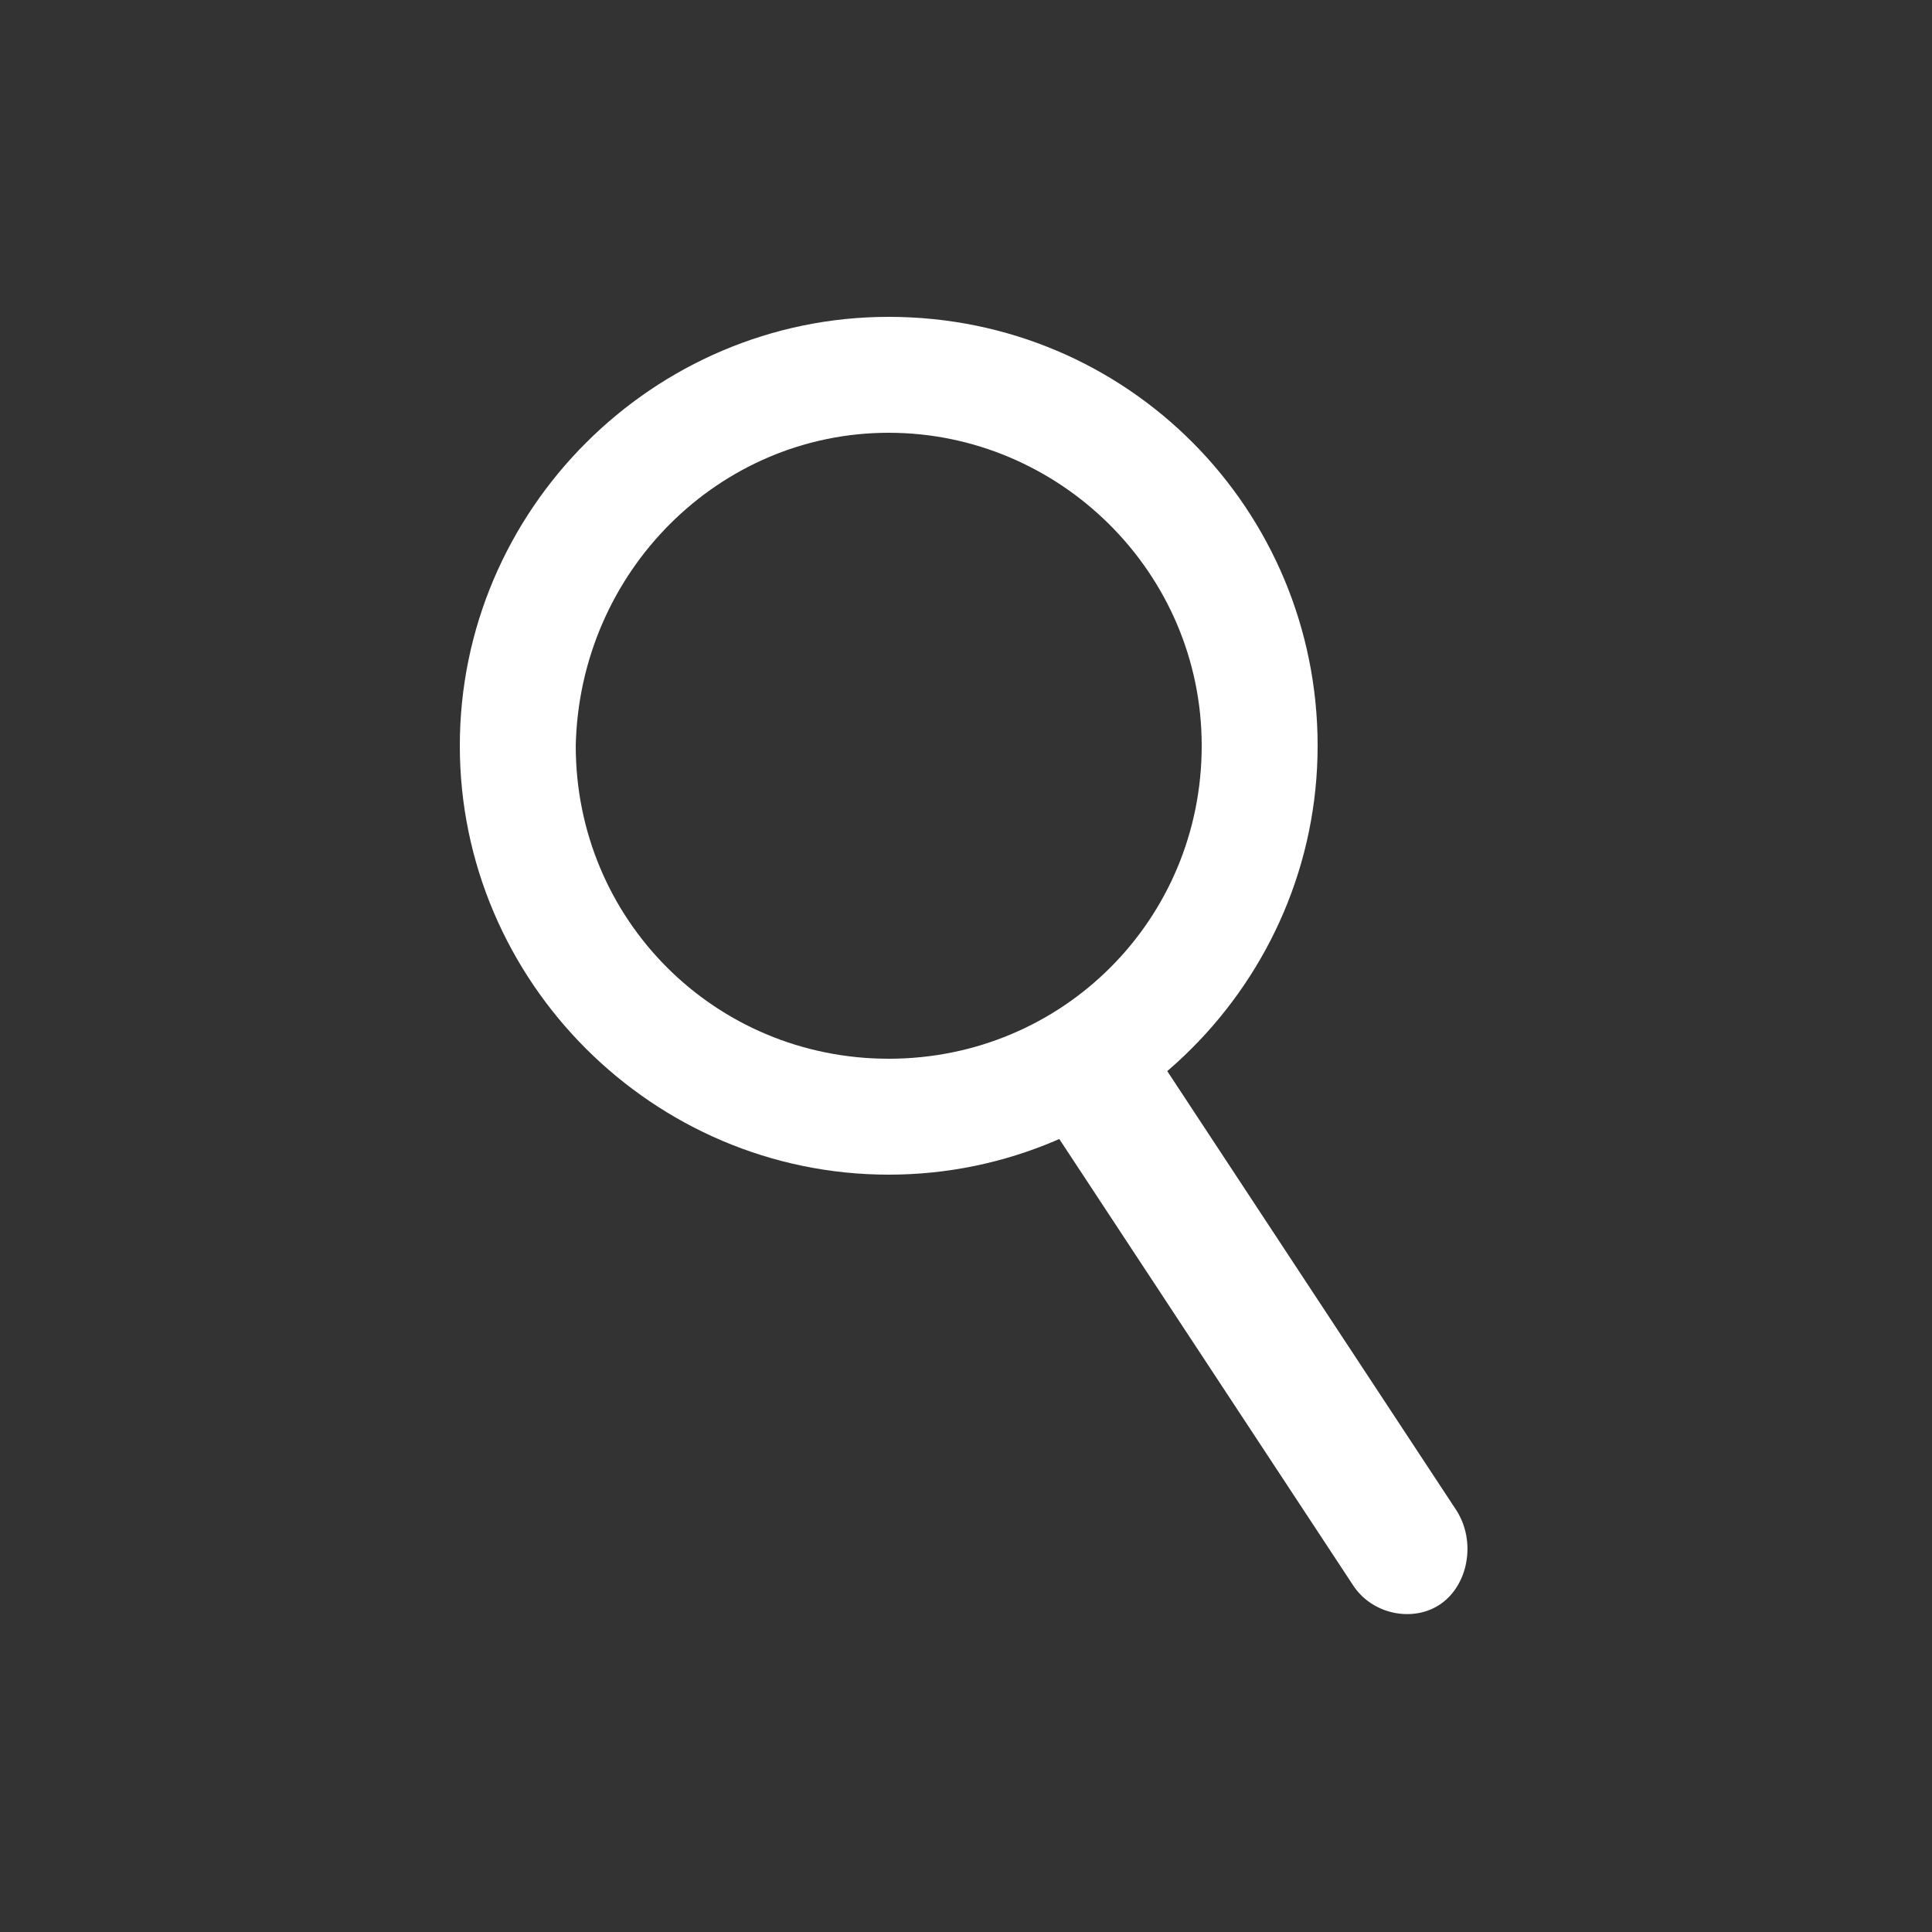 <?xml version="1.0" encoding="utf-8"?>
<!-- Generator: Adobe Illustrator 21.0.2, SVG Export Plug-In . SVG Version: 6.00 Build 0)  -->
<svg version="1.1" id="Layer_1" xmlns="http://www.w3.org/2000/svg" xmlns:xlink="http://www.w3.org/1999/xlink" x="0px" y="0px"
	 viewBox="0 0 50 50" style="enable-background:new 0 0 50 50;" xml:space="preserve">
<rect x="0" y="0" width="50" height="50" fill="#333333" stroke="none"/>
<style type="text/css">
	.st0{fill:#FFFFFF;}
</style>
<g id="Layer_6">
	<path class="st0" d="M23,8.2c-6.1,0-11.1,5-11.1,11.1s5,11.1,11.1,11.1s11.1-5,11.1-11.1C34.1,13.2,29.2,8.2,23,8.2z M23,27.4
		c-4.5,0-8.1-3.6-8.1-8.1c0.1-4.5,3.7-8.1,8.1-8.1s8.1,3.6,8.1,8.1S27.5,27.4,23,27.4z"/>
	<g>
		<path class="st0" d="M37.7,39.1c0.5,0.8,0.3,1.9-0.4,2.4c-0.7,0.5-1.8,0.3-2.3-0.5L27.1,29c-0.5-0.8-0.3-1.9,0.4-2.4
			s1.8-0.3,2.3,0.5L37.7,39.1z"/>
	</g>
</g>
</svg>
